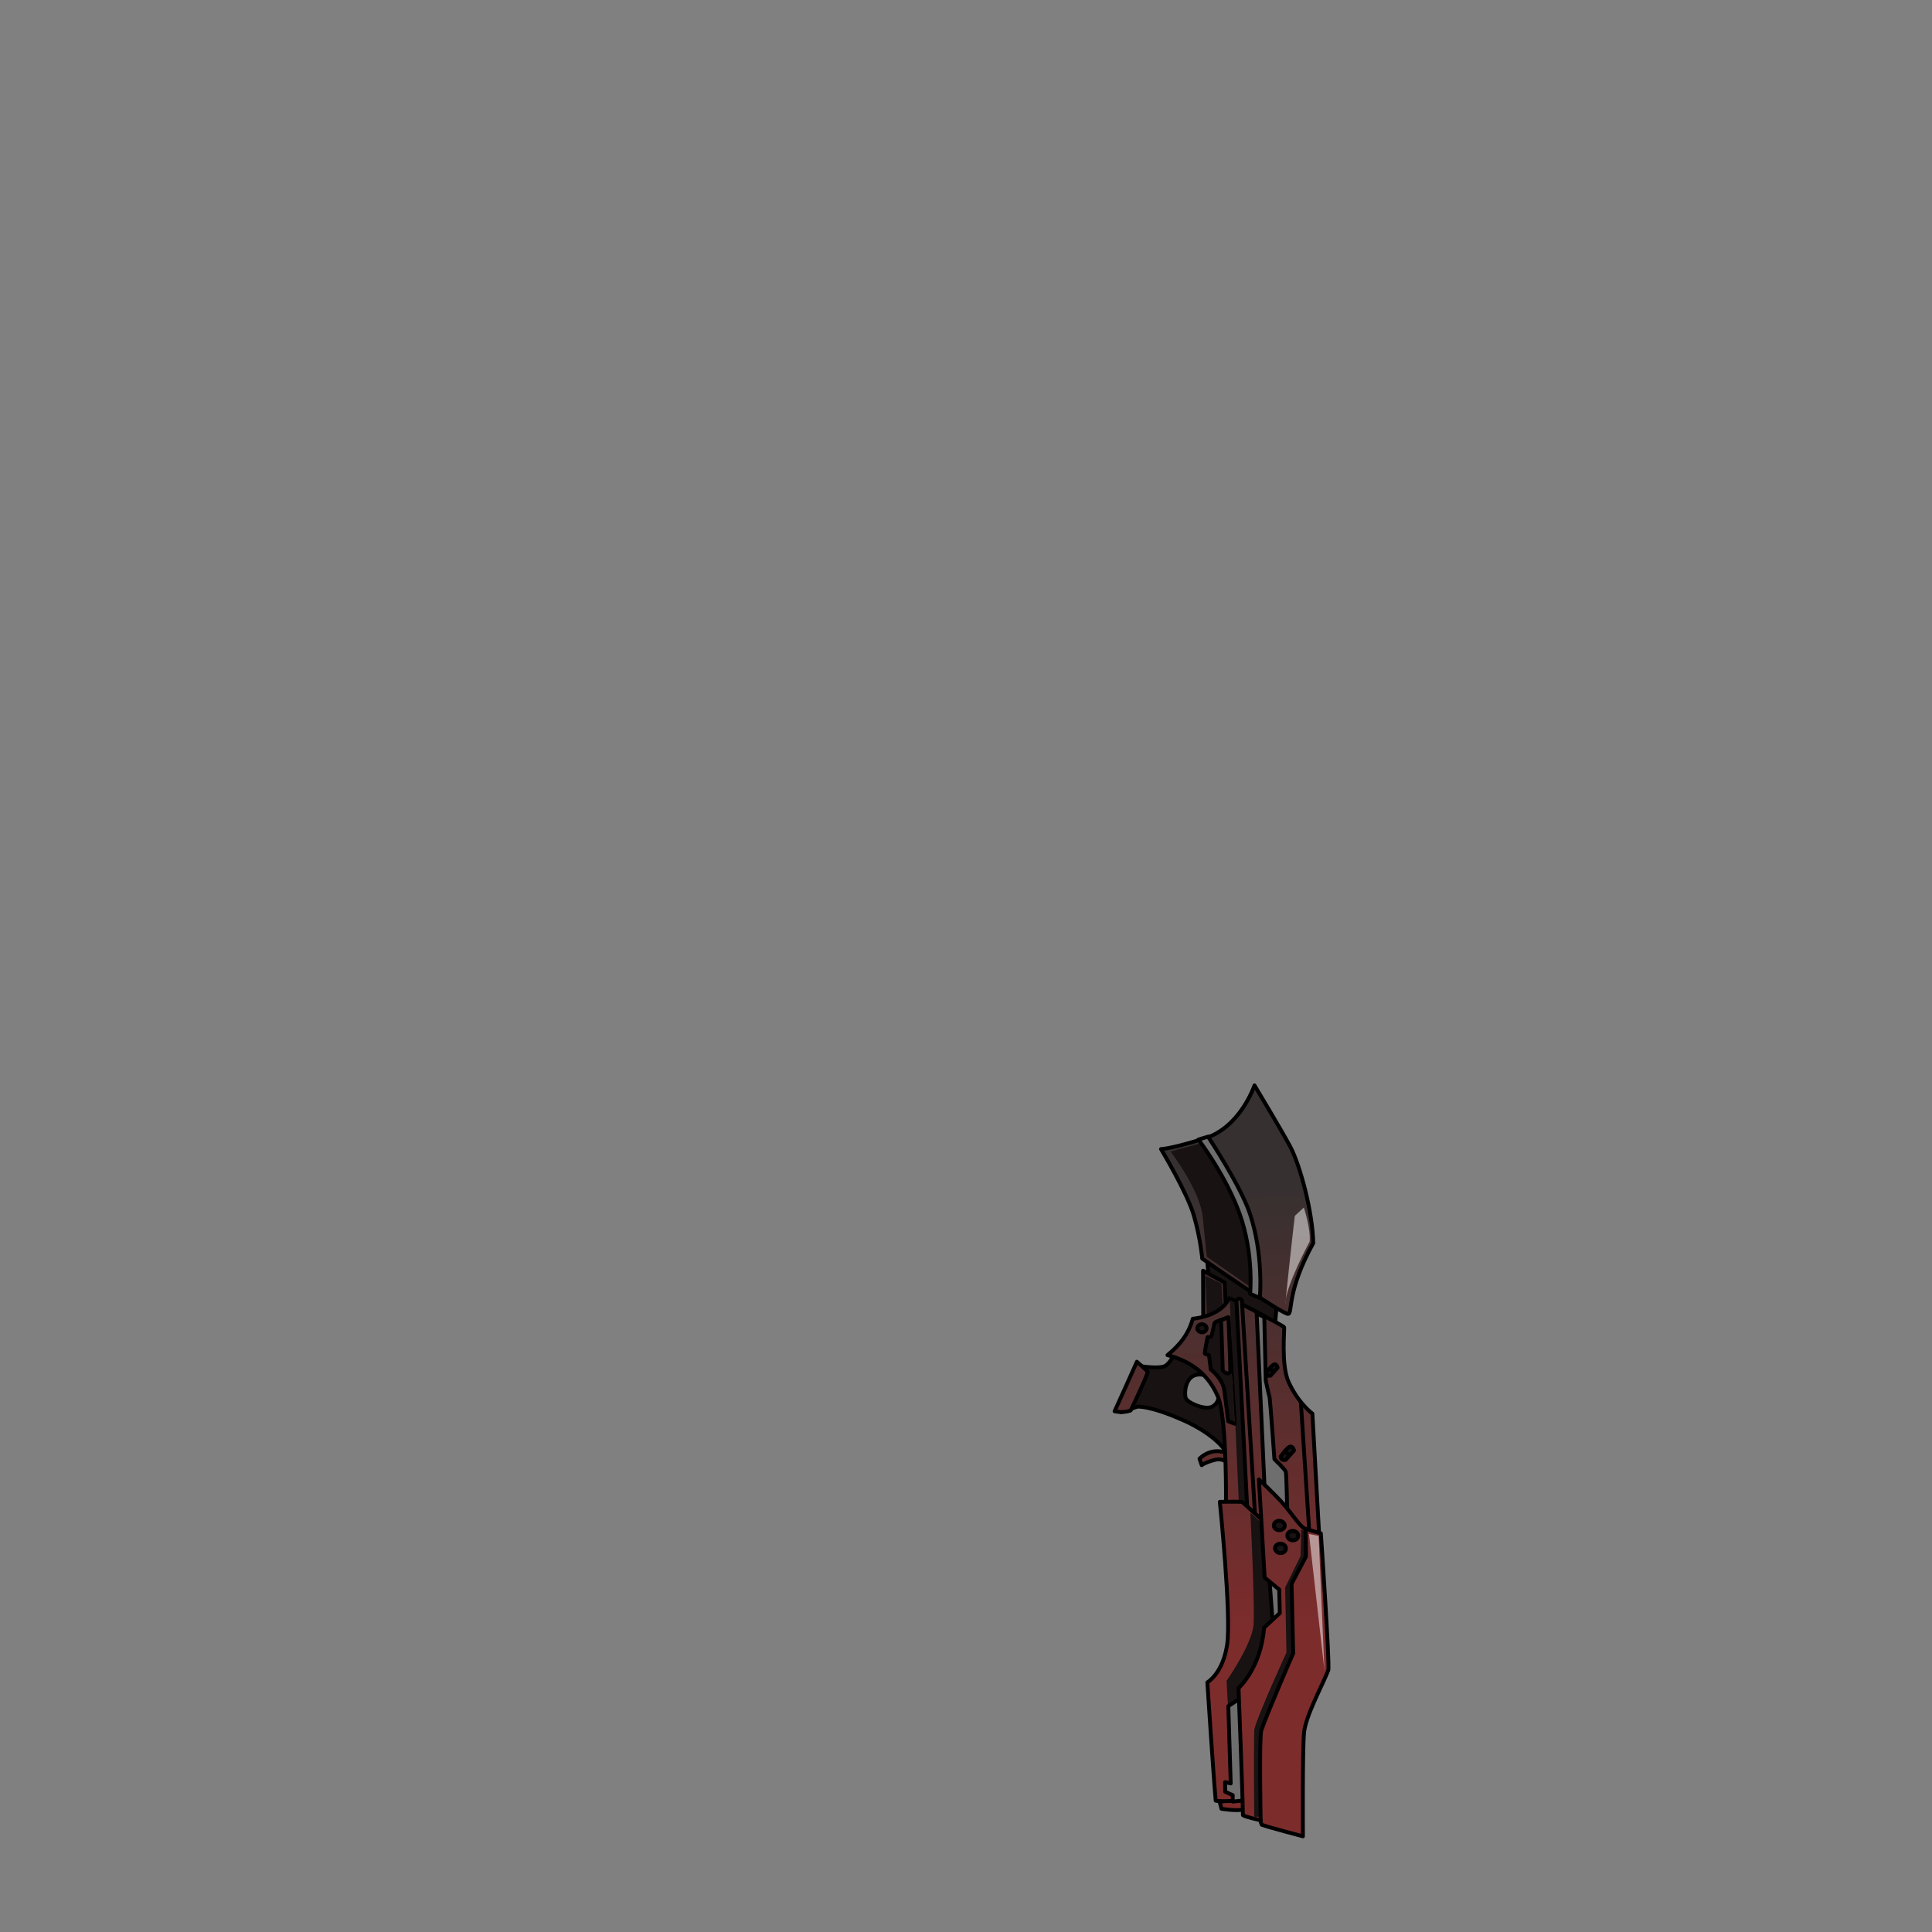 <svg xmlns="http://www.w3.org/2000/svg" width="500" height="500" version="1.1"><rect width="100%" height="100%" fill="#808080" stroke="none"/><g id="x9155"><g><linearGradient id="leftXMLID_111_" gradientUnits="userSpaceOnUse" x1="55.77" y1="306.353" x2="51.77" y2="422.853" gradientTransform="matrix(-1 0 0 1 368.266 0)"><stop offset="0" style="stop-color:#363030"></stop><stop offset="1" style="stop-color:#7D2C2C"></stop></linearGradient><path style="fill:url(#leftXMLID_111_);stroke:#000000;stroke-linecap:round;stroke-linejoin:round;" d="M319.037,379.828c0,0-1.9-2.74-4.572-2.037c-2.67,0.704-3.464,1.392-3.464,1.392l-0.573-1.664c0,0,3.681-4.082,8.986-0.45C319.633,379.314,319.037,379.828,319.037,379.828z"></path><polygon style="fill:#181212;stroke:#000000;stroke-linecap:round;stroke-linejoin:round;" points="312.324,325.227 313.919,342.838 329.961,343.025 330.463,336.986 "></polygon><linearGradient id="leftXMLID_112_" gradientUnits="userSpaceOnUse" x1="48.212" y1="306.093" x2="44.212" y2="422.592" gradientTransform="matrix(-1 0 0 1 368.266 0)"><stop offset="0" style="stop-color:#363030"></stop><stop offset="1" style="stop-color:#7D2C2C"></stop></linearGradient><path style="fill:url(#leftXMLID_112_);stroke:#000000;stroke-linecap:round;stroke-linejoin:round;" d="M324.664,280.9c-0.232,0.613-3.857,10.896-12.842,13.697c-8.983,2.801-11.354,2.784-11.354,2.784s6.814,11.317,8.525,17.271c1.711,5.952,2.149,11.077,2.149,11.077s21.307,14.907,22.329,14.301c1.021-0.606-0.369-6.012,6.399-18.32c-0.147-7.99-3.415-20.306-6.065-25.173C331.157,291.669,324.664,280.9,324.664,280.9z"></path><path style="opacity:0.5;fill:#FFFFFF;" d="M338.932,321.333c0,0-6.334,11.668-6.334,16.334c1.5-14.667,2.5-23,2.5-23l2.334-2.167C337.432,312.5,339.266,317.999,338.932,321.333z"></path><path style="fill:#181212;" d="M302.932,298c0,0,7.667,10,8.334,17c0.666,7,1.059,10.227,1.059,10.227l12.107,8.44c0,0,0.667-13.334-3.5-21.667s-10-16.167-10-16.167L302.932,298z"></path><linearGradient id="leftXMLID_113_" gradientUnits="userSpaceOnUse" x1="55.097" y1="306.329" x2="51.097" y2="422.829" gradientTransform="matrix(-1 0 0 1 368.266 0)"><stop offset="0" style="stop-color:#363030"></stop><stop offset="1" style="stop-color:#7D2C2C"></stop></linearGradient><path style="fill:url(#leftXMLID_113_);stroke:#000000;stroke-linecap:round;stroke-linejoin:round;" d="M311.394,340.959l-0.045-12.104l5.577,3.063l0.288,5.874C317.214,337.792,314.531,340.521,311.394,340.959z"></path><polygon style="fill:#181212;" points="316.098,332.166 316.598,339.666 312.432,342.333 311.932,330.166 "></polygon><path style="fill:#181212;stroke:#000000;stroke-linecap:round;stroke-linejoin:round;" d="M315.252,360.489c0.092,0.368,0.134,0.679,0.111,0.881c0,0,0.134,1.742-1.676,2.684c-1.809,0.944-6.369-0.968-6.814-2.234c-0.446-1.267-0.262-7.343,5.125-5.868c0.803,0.364,1.492,1.079,2.034,1.88c-3.228-5.444-9.868-7.708-9.868-7.708s-1.127,2.278-2.422,3.26c-1.295,0.98-6.162,0.228-6.162,0.228l-5.508,11.885l4.338-1.477l-0.004,0.029c0,0,3.039-0.353,11.646,3.434c8.605,3.784,11.092,8.036,11.092,8.036S317.466,366.731,315.252,360.489z"></path><linearGradient id="leftXMLID_114_" gradientUnits="userSpaceOnUse" x1="77.335" y1="307.091" x2="73.334" y2="423.595" gradientTransform="matrix(-1 0 0 1 368.266 0)"><stop offset="0" style="stop-color:#363030"></stop><stop offset="1" style="stop-color:#7D2C2C"></stop></linearGradient><path style="fill:url(#leftXMLID_114_);stroke:#000000;stroke-linecap:round;stroke-linejoin:round;" d="M294.227,352.416c0,0,2.588,2.238,2.828,2.649c-0.809,2.487-4.418,9.937-4.418,9.937s-1.613,0.773-4.186,0.242C289.848,362.25,294.227,352.416,294.227,352.416z"></path><linearGradient id="leftXMLID_115_" gradientUnits="userSpaceOnUse" x1="48.827" y1="306.113" x2="44.827" y2="422.614" gradientTransform="matrix(-1 0 0 1 368.266 0)"><stop offset="0" style="stop-color:#363030"></stop><stop offset="1" style="stop-color:#7D2C2C"></stop></linearGradient><path style="fill:url(#leftXMLID_115_);stroke:#000000;stroke-linecap:round;stroke-linejoin:round;" d="M317.281,389.825c0,0,0.305-22.691-2.063-28.308c-2.365-5.616-6.664-9.153-13.079-10.817c1.177-1.015,5.129-4.013,6.557-9.419c2.001-0.168,7.602-1.241,9.41-5.324c1.771,0.673,14.101,7.184,14.235,7.526c0.135,0.341-0.859,9.756,1.15,14.188c2.497,5.503,6.154,8.17,6.154,8.17l1.746,31.241L317.281,389.825z"></path><polygon style="fill:#181212;" points="318.266,336.5 319.932,337.167 322.432,390.167 320.766,392.167 "></polygon><line style="fill:none;stroke:#000000;stroke-linecap:round;stroke-linejoin:round;" x1="338.793" y1="395.635" x2="336.674" y2="363.111"></line><path style="fill:#181212;stroke:#000000;stroke-linecap:round;stroke-linejoin:round;" d="M309.913,343.417c-0.206,0.546,0.141,1.14,0.775,1.326c0.634,0.187,1.315-0.104,1.522-0.649c0.206-0.544-0.141-1.138-0.775-1.325S310.119,342.872,309.913,343.417z"></path><linearGradient id="leftXMLID_116_" gradientUnits="userSpaceOnUse" x1="47.865" y1="306.081" x2="43.865" y2="422.58" gradientTransform="matrix(-1 0 0 1 368.266 0)"><stop offset="0" style="stop-color:#363030"></stop><stop offset="1" style="stop-color:#7D2C2C"></stop></linearGradient><path style="fill:url(#leftXMLID_116_);stroke:#000000;stroke-linecap:round;stroke-linejoin:round;" d="M324.84,392.657l-3.436-56.107c0,0-0.641-1.098-1.422,0.034c0.152,2.393,2.872,55.035,2.872,55.035L324.84,392.657z"></path><path style="fill:#6E6E6E;stroke:#000000;stroke-linecap:round;stroke-linejoin:round;" d="M333.122,391.013c0,0-0.162-9.584-0.378-10.178c-0.215-0.594-2.925-3.208-2.925-3.208s-1.049-14.688-1.245-16.033c-0.143-0.261-0.996-4.288-0.996-4.288l-0.379-16.459l-1.973-0.899l2.049,45.104L333.122,391.013z"></path><linearGradient id="leftXMLID_117_" gradientUnits="userSpaceOnUse" x1="54.817" y1="306.294" x2="50.817" y2="422.812" gradientTransform="matrix(-1 0 0 1 368.266 0)"><stop offset="0" style="stop-color:#363030"></stop><stop offset="1" style="stop-color:#7D2C2C"></stop></linearGradient><path style="fill:url(#leftXMLID_117_);stroke:#000000;stroke-linecap:round;stroke-linejoin:round;" d="M321.832,465.333c0,0,1.048,2.353-0.133,2.913c-1.18,0.561-5.585-0.132-5.585-0.132l-0.463-1.804L321.832,465.333z"></path><g><linearGradient id="leftXMLID_118_" gradientUnits="userSpaceOnUse" x1="49.924" y1="306.152" x2="45.924" y2="422.651" gradientTransform="matrix(-1 0 0 1 368.266 0)"><stop offset="0" style="stop-color:#363030"></stop><stop offset="1" style="stop-color:#7D2C2C"></stop></linearGradient><path style="fill:url(#leftXMLID_118_);stroke:#000000;stroke-linecap:round;stroke-linejoin:round;" d="M321.89,465.878c0,0-6.001,0.503-7.269,0.129c-0.582-6.377-2.16-30.606-2.16-30.606s4.035-2.291,5.129-9.841c1.095-7.548-1.898-36.886-1.898-36.886s5.319-0.097,5.795,0.043c1.699,1.56,9.717,8.768,9.717,8.768l1.35,22.042L321.89,465.878z"></path><path style="fill:#181212;" d="M323.599,391.5c0,0,1.166,23.666,0.833,28.833s-7,14.667-7,14.667l0.5,8.833l4.167-1l9-21.5l-2.333-25.166L323.599,391.5z"></path><polygon style="fill:#6E6E6E;stroke:#000000;stroke-linecap:round;stroke-linejoin:round;" points="320.925,439.562 317.887,441.541 318.507,461.554 317.055,461.201 317.078,463.705 319.033,464.585 319.021,466.247 321.68,465.97 "></polygon><polygon style="fill:#6E6E6E;stroke:#000000;stroke-linecap:round;stroke-linejoin:round;" points="328.505,408.344 329.486,421.349 332.752,418.3 333.075,409.994 "></polygon><g><linearGradient id="leftXMLID_119_" gradientUnits="userSpaceOnUse" x1="40.482" y1="305.827" x2="36.482" y2="422.327" gradientTransform="matrix(-1 0 0 1 368.266 0)"><stop offset="0" style="stop-color:#363030"></stop><stop offset="1" style="stop-color:#7D2C2C"></stop></linearGradient><path style="fill:url(#leftXMLID_119_);stroke:#000000;stroke-linecap:round;stroke-linejoin:round;" d="M337.195,475.233c0,0-9.134-2.389-10.667-2.992c-0.376-0.867-0.272-1.141-0.272-1.141s-4.223-0.942-4.596-1.354c0.027-2.866-1.127-32.875-1.127-32.875s5.803-5.1,6.608-15.609c2.194-2.077,4.076-3.793,4.076-3.793l-0.158-6.102l-3.767-3.078l-1.484-25.411c0,0,4.566,4.221,6.75,6.832c2.182,2.611,4.052,5.583,5.318,5.958c1.268,0.373,3.962,1.167,3.962,1.167s2.288,33.064,1.938,35.384c-1.339,3.542-5.852,11.747-6.287,16.158C337.055,452.791,337.195,475.233,337.195,475.233z"></path><polygon style="opacity:0.5;fill:#FFFFFF;" points="341.266,397.5 338.766,397 342.766,432.25 "></polygon><path style="fill:#181212;" d="M336.766,395.833l-0.168,6.834l-4,8.166l0.334,16.834c0,0-7.5,16.334-8.334,20c-0.166,7.666,0,22.5,0,22.5h1.668l-0.334-22.334l8.747-19.961l-0.413-17.372l3.832-7.333l-0.166-6.834L336.766,395.833z"></path><path style="fill:none;stroke:#000000;stroke-linecap:round;stroke-linejoin:round;" d="M326.256,471.101c0,0-0.396-21.306,0.166-23.26c1.594-4.678,8.257-19.969,8.257-19.969l-0.418-17.984l3.731-7.073l-0.115-7.146"></path></g><g><path style="fill:#181212;stroke:#000000;stroke-linecap:round;stroke-linejoin:round;" d="M329.728,394.401c-0.241,0.64,0.165,1.336,0.909,1.554c0.743,0.22,1.542-0.121,1.783-0.759c0.242-0.64-0.164-1.336-0.908-1.556C330.768,393.422,329.969,393.762,329.728,394.401z"></path><path style="fill:#181212;stroke:#000000;stroke-linecap:round;stroke-linejoin:round;" d="M333.227,397.021c-0.241,0.64,0.166,1.335,0.91,1.555c0.742,0.219,1.542-0.122,1.783-0.76c0.242-0.641-0.164-1.337-0.908-1.557C334.268,396.042,333.469,396.381,333.227,397.021z"></path><path style="fill:#181212;stroke:#000000;stroke-linecap:round;stroke-linejoin:round;" d="M330.041,400.322c-0.241,0.64,0.166,1.335,0.91,1.554c0.743,0.22,1.542-0.121,1.783-0.76c0.242-0.641-0.165-1.336-0.908-1.556C331.082,399.343,330.283,399.682,330.041,400.322z"></path></g></g><path style="fill:#181212;stroke:#000000;stroke-linecap:round;stroke-linejoin:round;" d="M317.912,340.894c0,0-3.334,1.136-3.518,1.386c-0.182,0.249-0.684,3.203-0.892,3.521s-0.972,0.242-0.972,0.242s-0.912,4.273-0.674,4.343c0.237,0.07,1.029,0.303,1.029,0.303l0.453,3.691c0,0,3.051,2.413,3.471,5.261c0.419,2.849,1.045,8.179,1.045,8.179l1.691,0.651C319.547,368.47,317.884,340.734,317.912,340.894z"></path><linearGradient id="leftXMLID_120_" gradientUnits="userSpaceOnUse" x1="52.487" y1="306.239" x2="48.487" y2="422.739" gradientTransform="matrix(-1 0 0 1 368.266 0)"><stop offset="0" style="stop-color:#363030"></stop><stop offset="1" style="stop-color:#7D2C2C"></stop></linearGradient><path style="fill:url(#leftXMLID_120_);stroke:#000000;stroke-linecap:round;stroke-linejoin:round;" d="M316.004,341.693c0.061,0.188,0.447,12.959,0.447,12.959s1,1.374,1.939,0.458c0.037-2.543-0.479-14.217-0.479-14.217L316.004,341.693z"></path><g><path style="fill:#181212;stroke:#000000;stroke-linecap:round;stroke-linejoin:round;" d="M328.811,356.024l1.838-2.068c0,0-0.246-1.094-0.936-0.844s-2.016,2.187-2.016,2.187S327.666,356.255,328.811,356.024z"></path><line style="fill:none;stroke:#000000;stroke-linecap:round;stroke-linejoin:round;" x1="329.61" y1="354.955" x2="328.655" y2="354.163"></line></g><g><path style="fill:#181212;stroke:#000000;stroke-linecap:round;stroke-linejoin:round;" d="M332.737,377.813l2.155-2.425c0,0-0.289-1.282-1.097-0.989c-0.808,0.295-2.362,2.564-2.362,2.564S331.396,378.082,332.737,377.813z"></path><line style="fill:none;stroke:#000000;stroke-linecap:round;stroke-linejoin:round;" x1="333.676" y1="376.56" x2="332.557" y2="375.631"></line></g><path style="fill:#6E6E6E;stroke:#000000;stroke-linecap:round;stroke-linejoin:round;" d="M323.531,334.843c0,0,1.025-10.256-2.699-20.661c-3.553-9.928-10.676-19.268-10.676-19.268l2.492-0.754c0,0,8.336,12.619,10.76,19.745c3.689,10.851,2.64,22.007,2.64,22.007L323.531,334.843z"></path></g></g></svg>